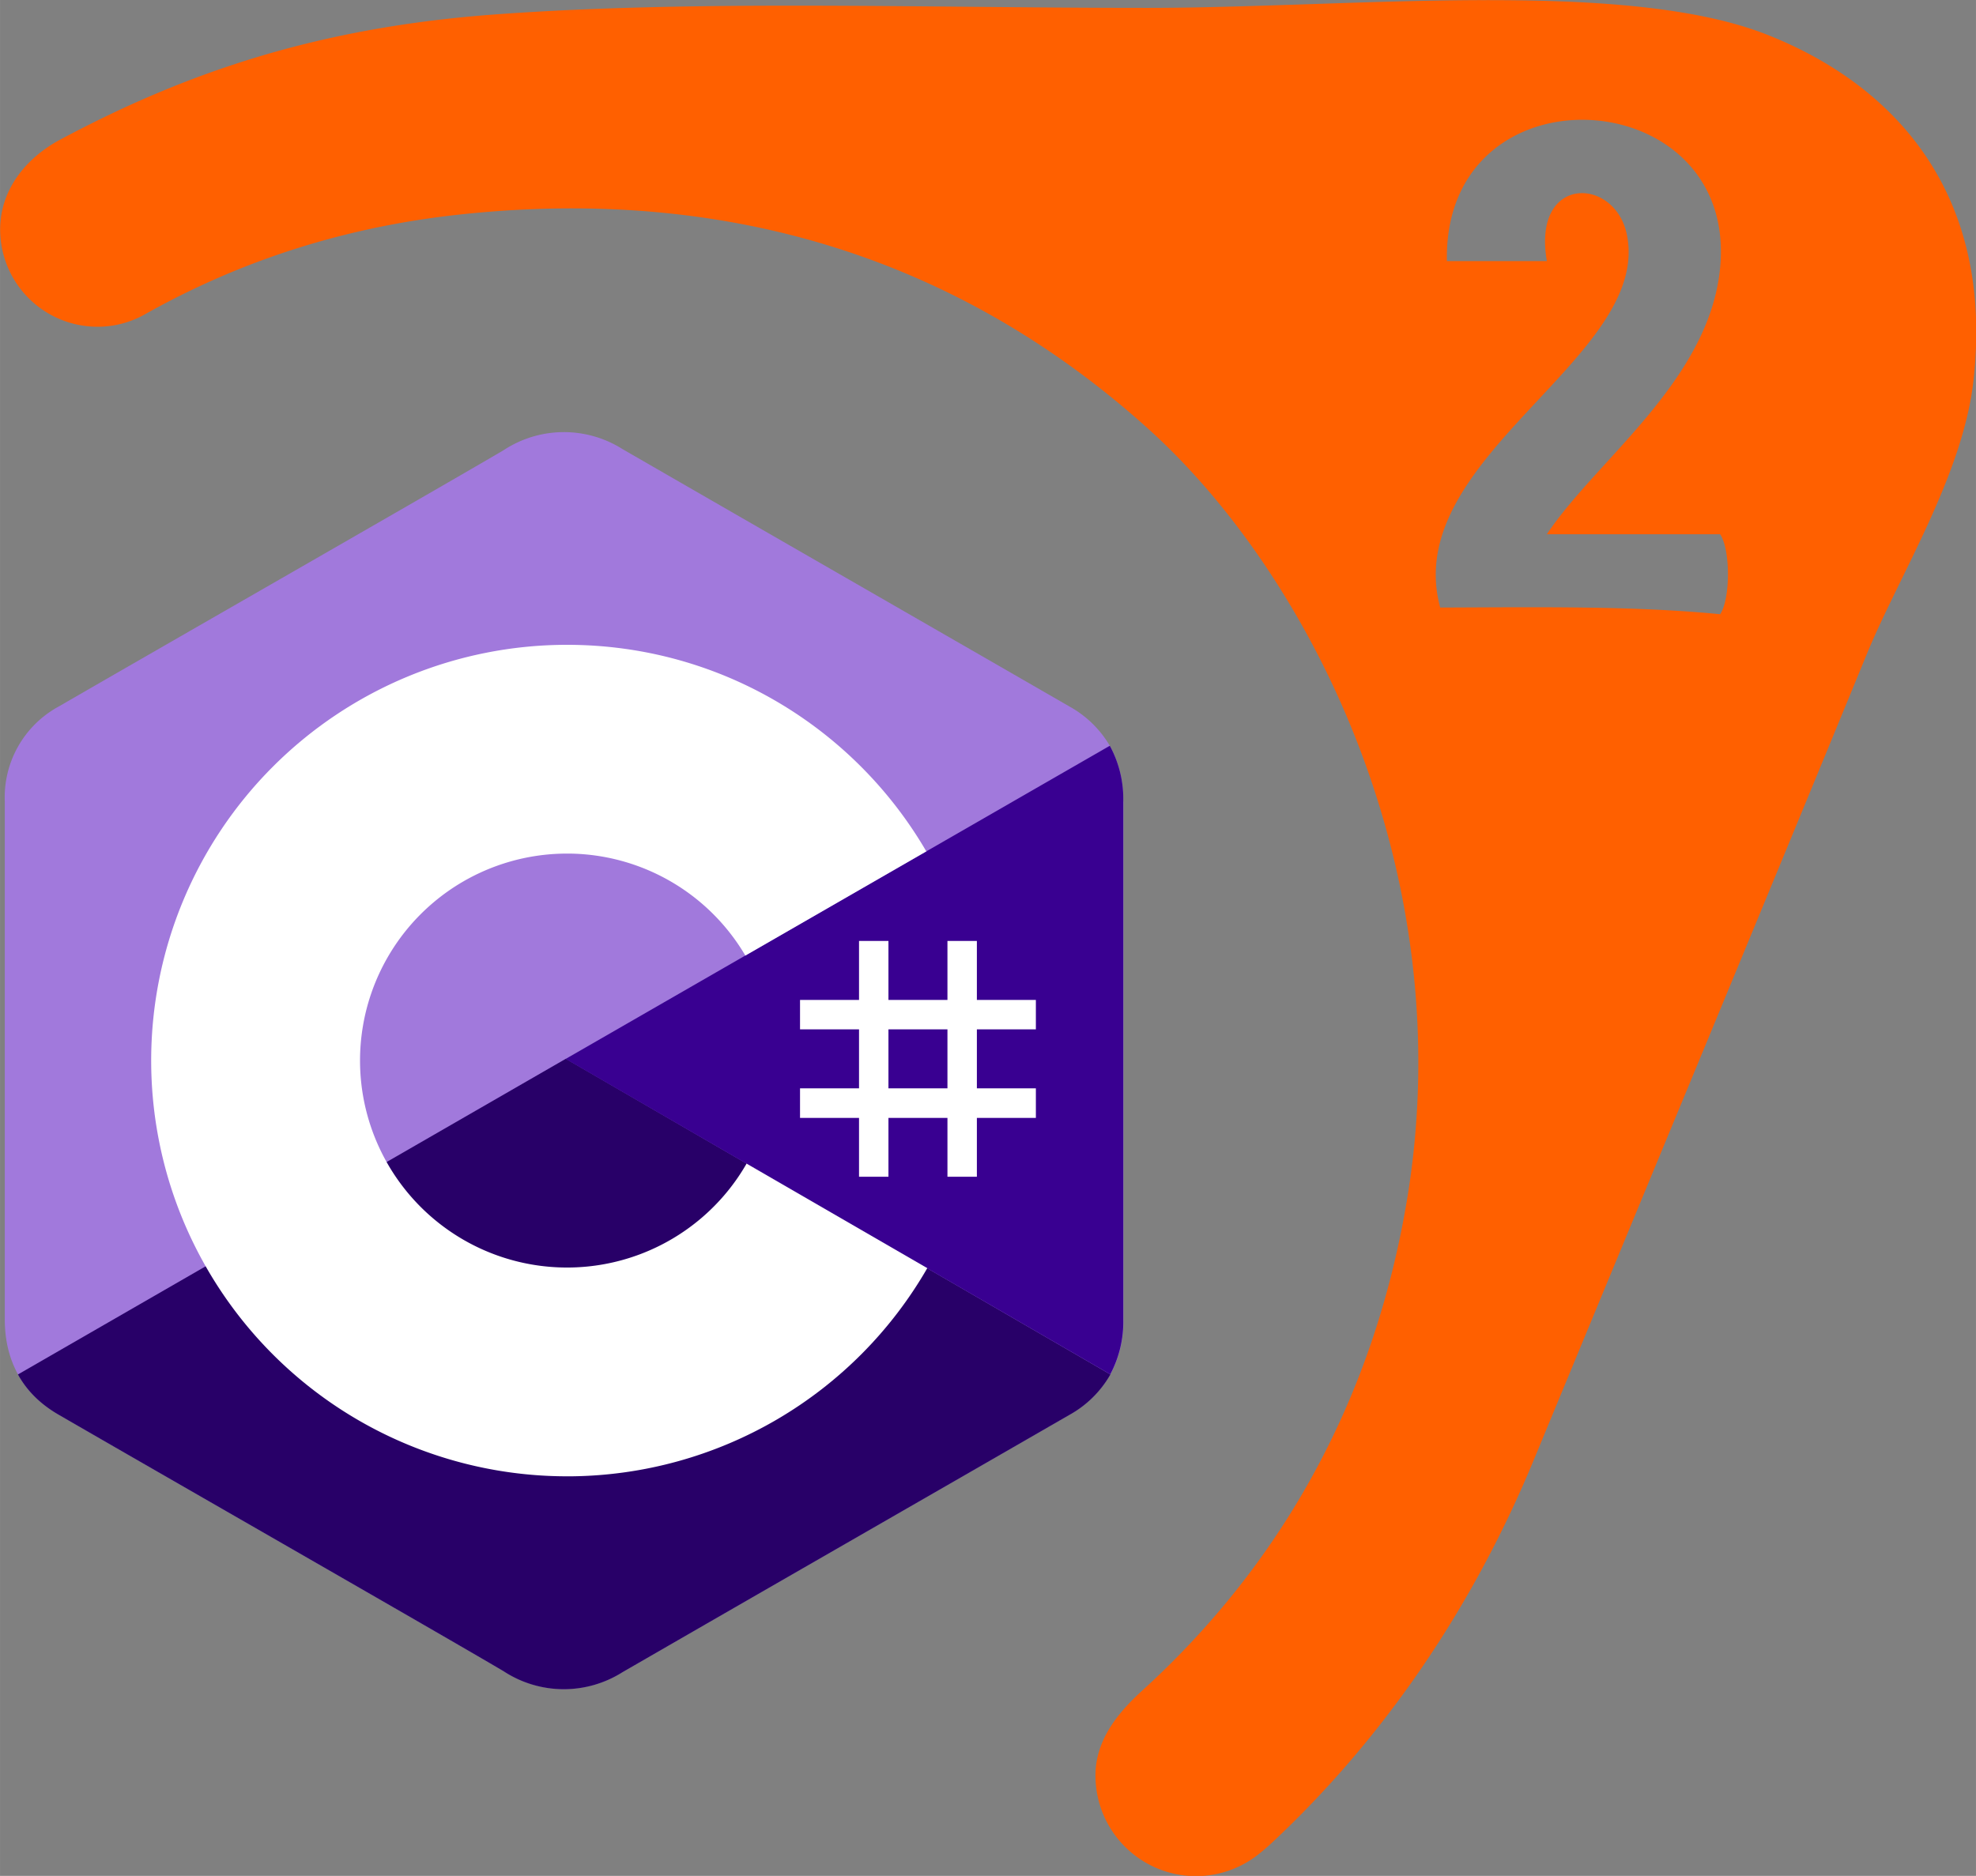 <svg xmlns="http://www.w3.org/2000/svg" xml:space="preserve" width="50" height="47.478" viewBox="0 0 13.229 12.562"><rect x="0" y="0" width="13.229" height="12.562" fill="#808080" stroke="none"/><path d="M148.577 78.718c-4.19.014-8.673.292-12.538.292-8.626 0-17.08-.303-24.566.25-6.591.488-11.559 2.168-16.306 4.704-1.305.697-2.26 1.898-2.263 3.377a3.664 3.664 0 0 0 3.664 3.665 3.625 3.625 0 0 0 1.844-.504l.024-.013c3.304-1.844 7.185-3.217 11.784-3.708 11.926-1.276 20.22 2.997 25.818 8.021 6.148 5.516 11.839 16.753 9.776 29.078-1.234 7.374-4.643 13.595-9.942 18.423l-.014.013c-.962.876-1.756 1.893-1.757 3.194a3.785 3.785 0 0 0 3.785 3.785 3.785 3.785 0 0 0 2.396-.862c.152-.119.328-.276.414-.355 4.331-4.04 7.645-9.008 9.882-14.42 3.852-9.32 8.507-20.527 12.533-30.332 1.217-2.962 3.61-6.727 4.011-10.277.8-7.076-2.983-11.15-7.771-13.035-2.687-1.057-6.583-1.308-10.773-1.295zm4.081 4.507c2.672.113 5.276 2.037 4.938 5.561-.408 4.257-4.664 7.232-6.517 10.027h6.517c.392.575.392 2.433 0 3.008-3.271-.322-6.924-.262-10.528-.251-1.534-5.627 7.98-9.407 7.019-14.037-.454-2.184-3.573-2.252-3.008 1.003h-3.76c-.07-3.724 2.668-5.424 5.34-5.311z" style="display:inline;opacity:1;fill:#ff6000;fill-opacity:1;stroke-width:.265" transform="matrix(.178 0 0 .178 -16.536 -14.011)"/><g style="display:inline"><path fill="#a179dc" d="M7.52 5.368a.743.743 0 0 0-.09-.374.715.715 0 0 0-.272-.264c-.997-.575-1.995-1.148-2.991-1.723a.734.734 0 0 0-.796.008C2.974 3.249.987 4.387.395 4.73a.692.692 0 0 0-.363.638v3.468c0 .139.03.261.088.367.06.109.151.2.275.271.592.343 2.579 1.481 2.976 1.716a.735.735 0 0 0 .796.007c.996-.575 1.995-1.148 2.992-1.723a.713.713 0 0 0 .275-.271.747.747 0 0 0 .087-.367V5.368"/><path fill="#280068" d="M3.788 7.09.12 9.204c.06.109.151.2.275.271.592.343 2.579 1.481 2.976 1.716a.735.735 0 0 0 .796.007c.996-.575 1.995-1.148 2.992-1.723a.713.713 0 0 0 .275-.271L3.788 7.09"/><path fill="#390091" d="M7.52 5.368a.743.743 0 0 0-.09-.374L3.787 7.091l3.646 2.112a.748.748 0 0 0 .087-.367V5.368"/><path fill="#fff" d="M5.948 6.301v.395h.395v-.395h.197v.395h.395v.197H6.54v.395h.395v.198H6.54v.394h-.197v-.394h-.395v.394h-.197v-.394h-.395v-.198h.395v-.395h-.395v-.197h.395v-.395zm.395.592h-.395v.395h.395z"/><path fill="#fff" d="M3.796 4.318c1.03 0 1.93.56 2.41 1.391l-.004-.008-1.212.698a1.385 1.385 0 0 0-1.178-.683h-.016a1.386 1.386 0 1 0 1.208 2.066l-.006.01 1.21.7a2.783 2.783 0 0 1-2.38 1.394h-.032a2.783 2.783 0 1 1 0-5.568z"/></g></svg>